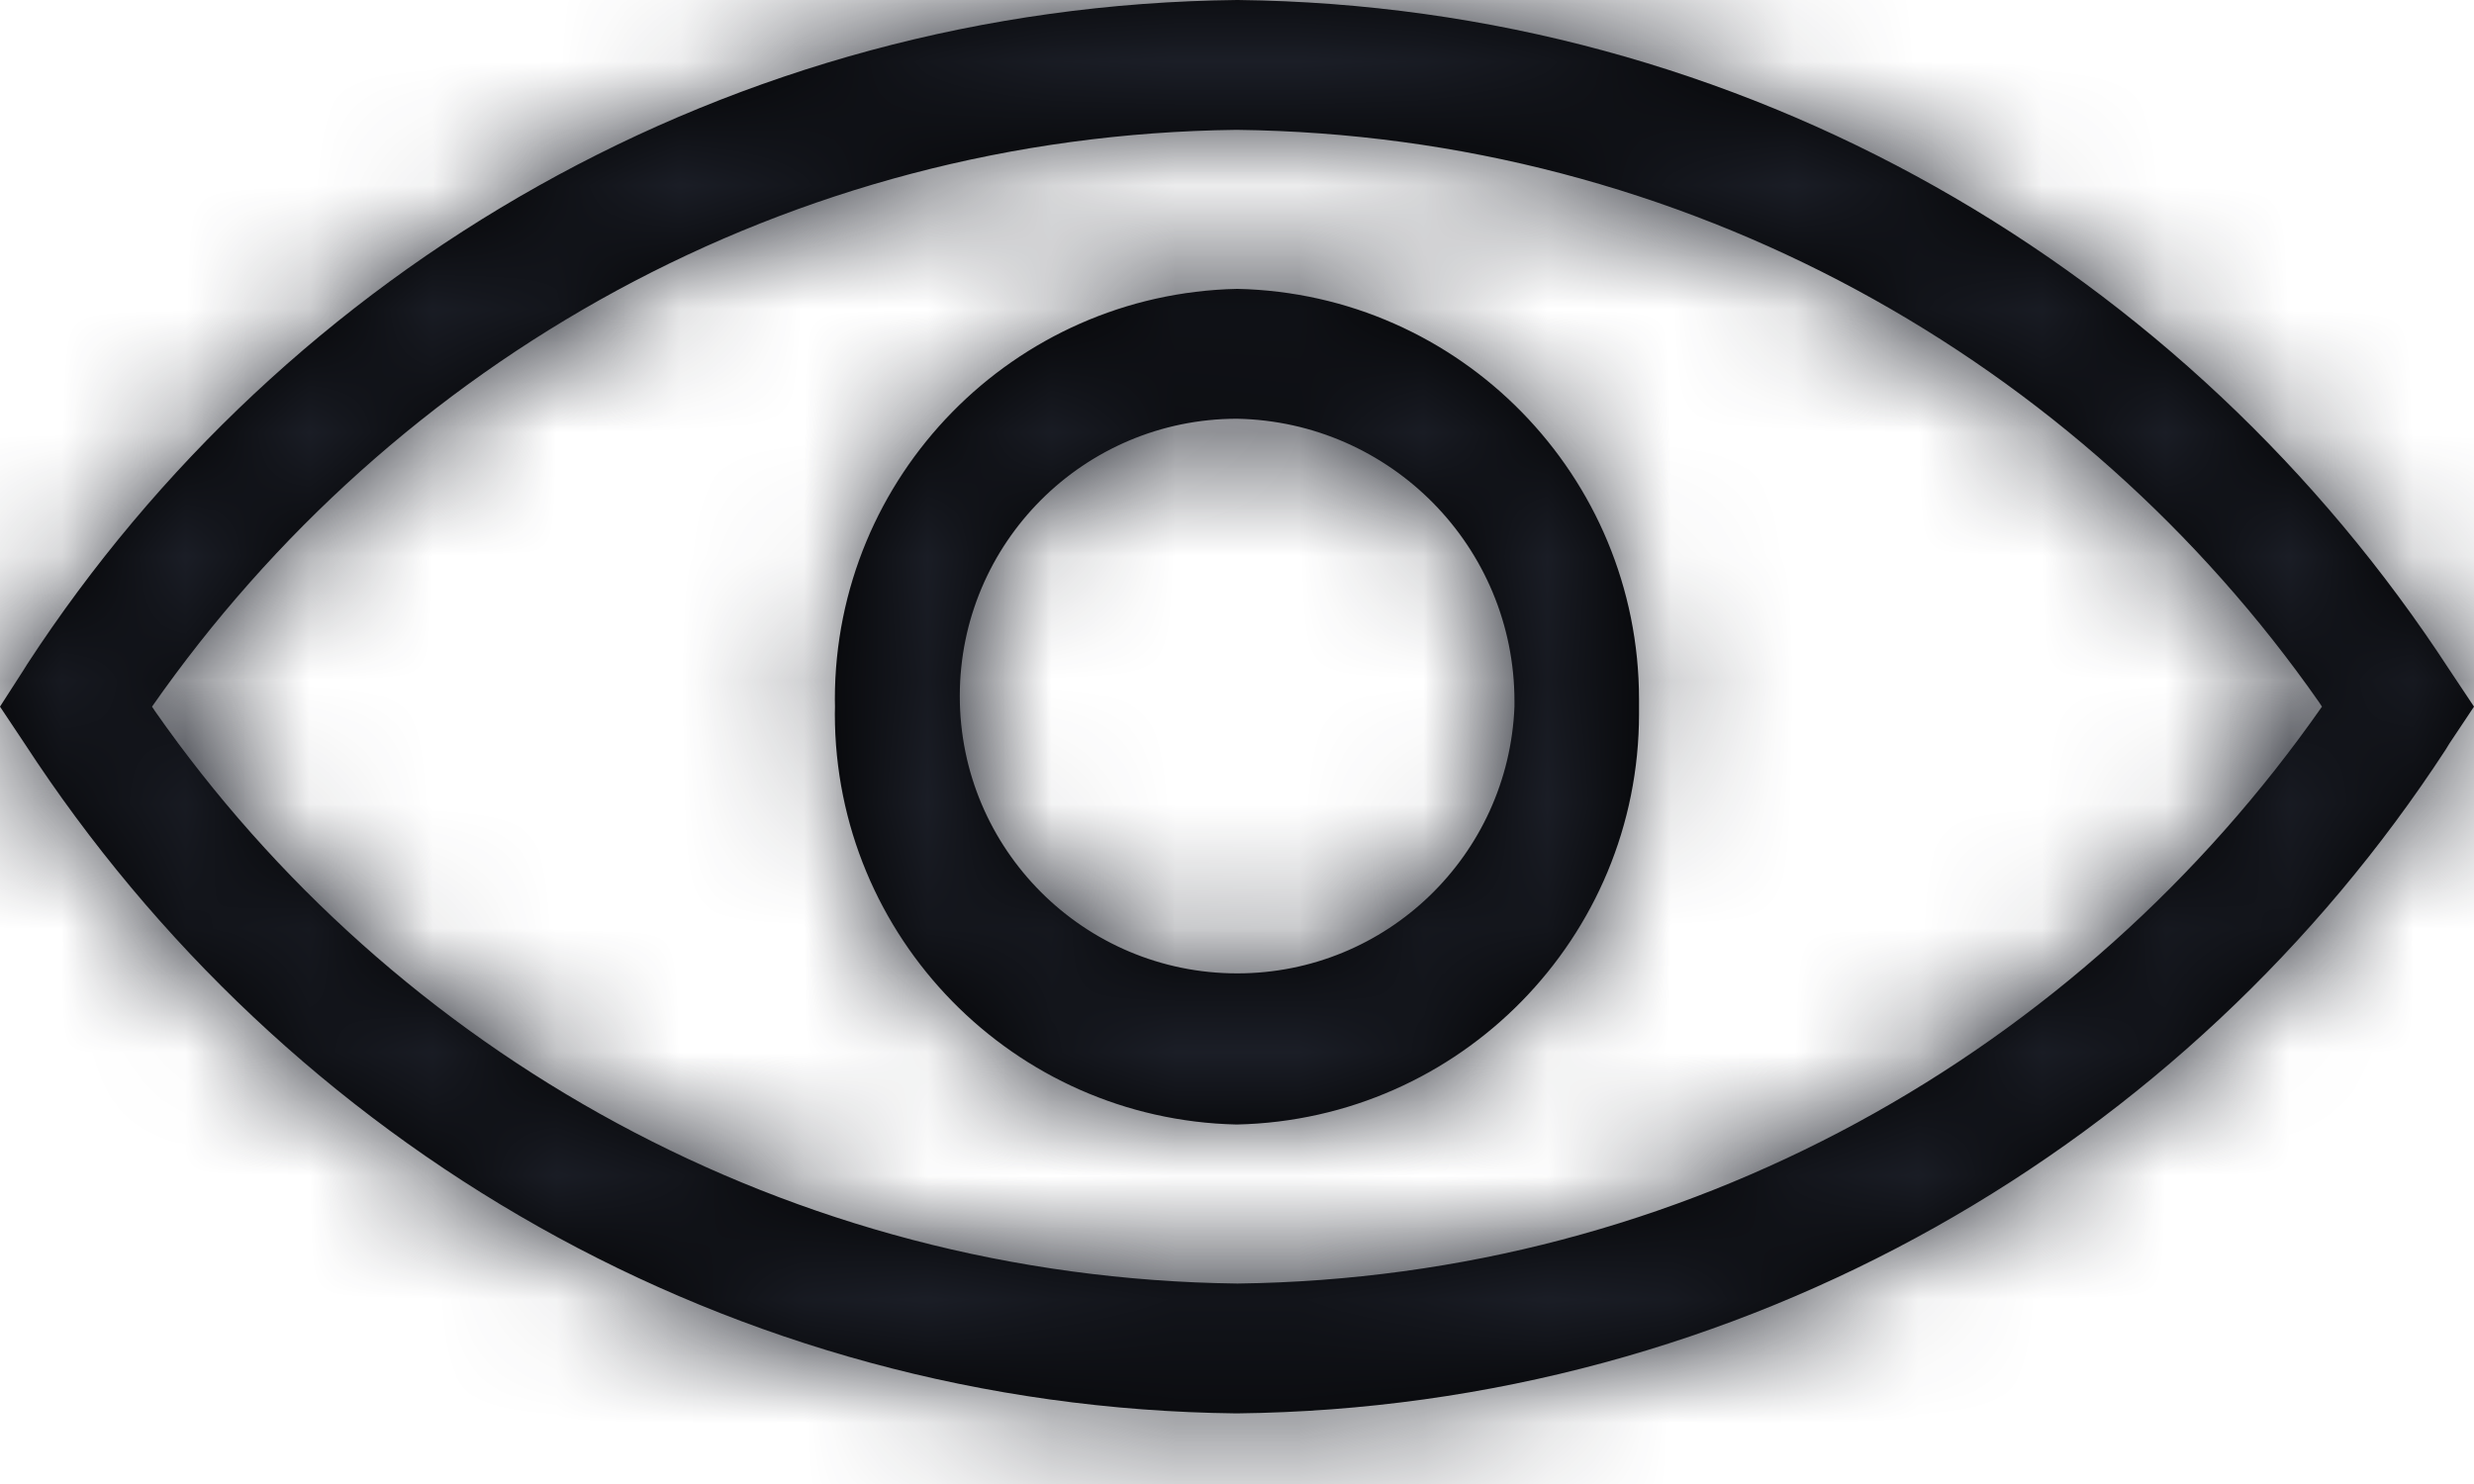 <?xml version="1.0" encoding="UTF-8"?>
<svg width="20px" height="12px" viewBox="0 0 20 12" version="1.1" xmlns="http://www.w3.org/2000/svg" xmlns:xlink="http://www.w3.org/1999/xlink">
    <title>3. icons/outline/icon-eye</title>
    <defs>
        <path d="M10,2.336 C8.196,2.375 6.749,3.847 6.749,5.656 C6.749,5.677 6.75,5.697 6.75,5.717 L6.75,5.714 C6.75,5.731 6.749,5.752 6.749,5.772 C6.749,7.582 8.196,9.053 9.996,9.093 L10,9.093 C11.804,9.053 13.25,7.582 13.25,5.772 C13.25,5.752 13.25,5.731 13.25,5.711 L13.25,5.714 C13.25,5.697 13.25,5.677 13.25,5.656 C13.25,3.847 11.804,2.375 10.004,2.336 L10,2.336 Z M12.243,5.714 C12.195,6.916 11.21,7.871 10.002,7.871 C8.763,7.871 7.759,6.867 7.759,5.629 C7.759,4.39 8.762,3.387 10,3.386 L10,3.386 C11.244,3.41 12.243,4.424 12.243,5.671 C12.243,5.686 12.243,5.701 12.243,5.717 L12.243,5.714 Z M19.8,5.414 C17.688,2.172 14.097,0.047 10.007,0 L10,0 C5.9,0.044 2.307,2.17 0.221,5.369 L0.193,5.414 L0,5.714 L0.2,6.014 C2.312,9.257 5.903,11.382 9.993,11.429 L10,11.429 C14.097,11.382 17.688,9.257 19.772,6.06 L19.8,6.014 L20,5.714 L19.8,5.414 Z M18.771,5.714 C16.815,8.513 13.625,10.333 10.007,10.379 L10,10.379 C6.375,10.334 3.184,8.514 1.252,5.749 L1.229,5.714 C3.184,2.914 6.375,1.094 9.993,1.05 L10,1.05 C13.625,1.094 16.816,2.914 18.748,5.679 L18.771,5.714 L18.771,5.714 Z" id="path-1"></path>
    </defs>
    <g id="Yanbal-UI-Visual-Kit" stroke="none" stroke-width="1" fill="none" fill-rule="evenodd">
        <g id="yanbal-styleguide-pag2" transform="translate(-1082, -4496)">
            <g id="Group" transform="translate(1080, 4490)">
                <g id="elements" transform="translate(2, 6)">
                    <mask id="mask-2" fill="white">
                        <use xlink:href="#path-1"></use>
                    </mask>
                    <use id="icon" fill="#000000" fill-rule="nonzero" xlink:href="#path-1"></use>
                    <g id="Group" mask="url(#mask-2)">
                        <g transform="translate(-2, -6)" id="color">
                            <rect id="box" fill="#1C1F28" fill-rule="nonzero" x="0" y="0" width="24" height="24"></rect>
                        </g>
                    </g>
                </g>
            </g>
        </g>
    </g>
</svg>